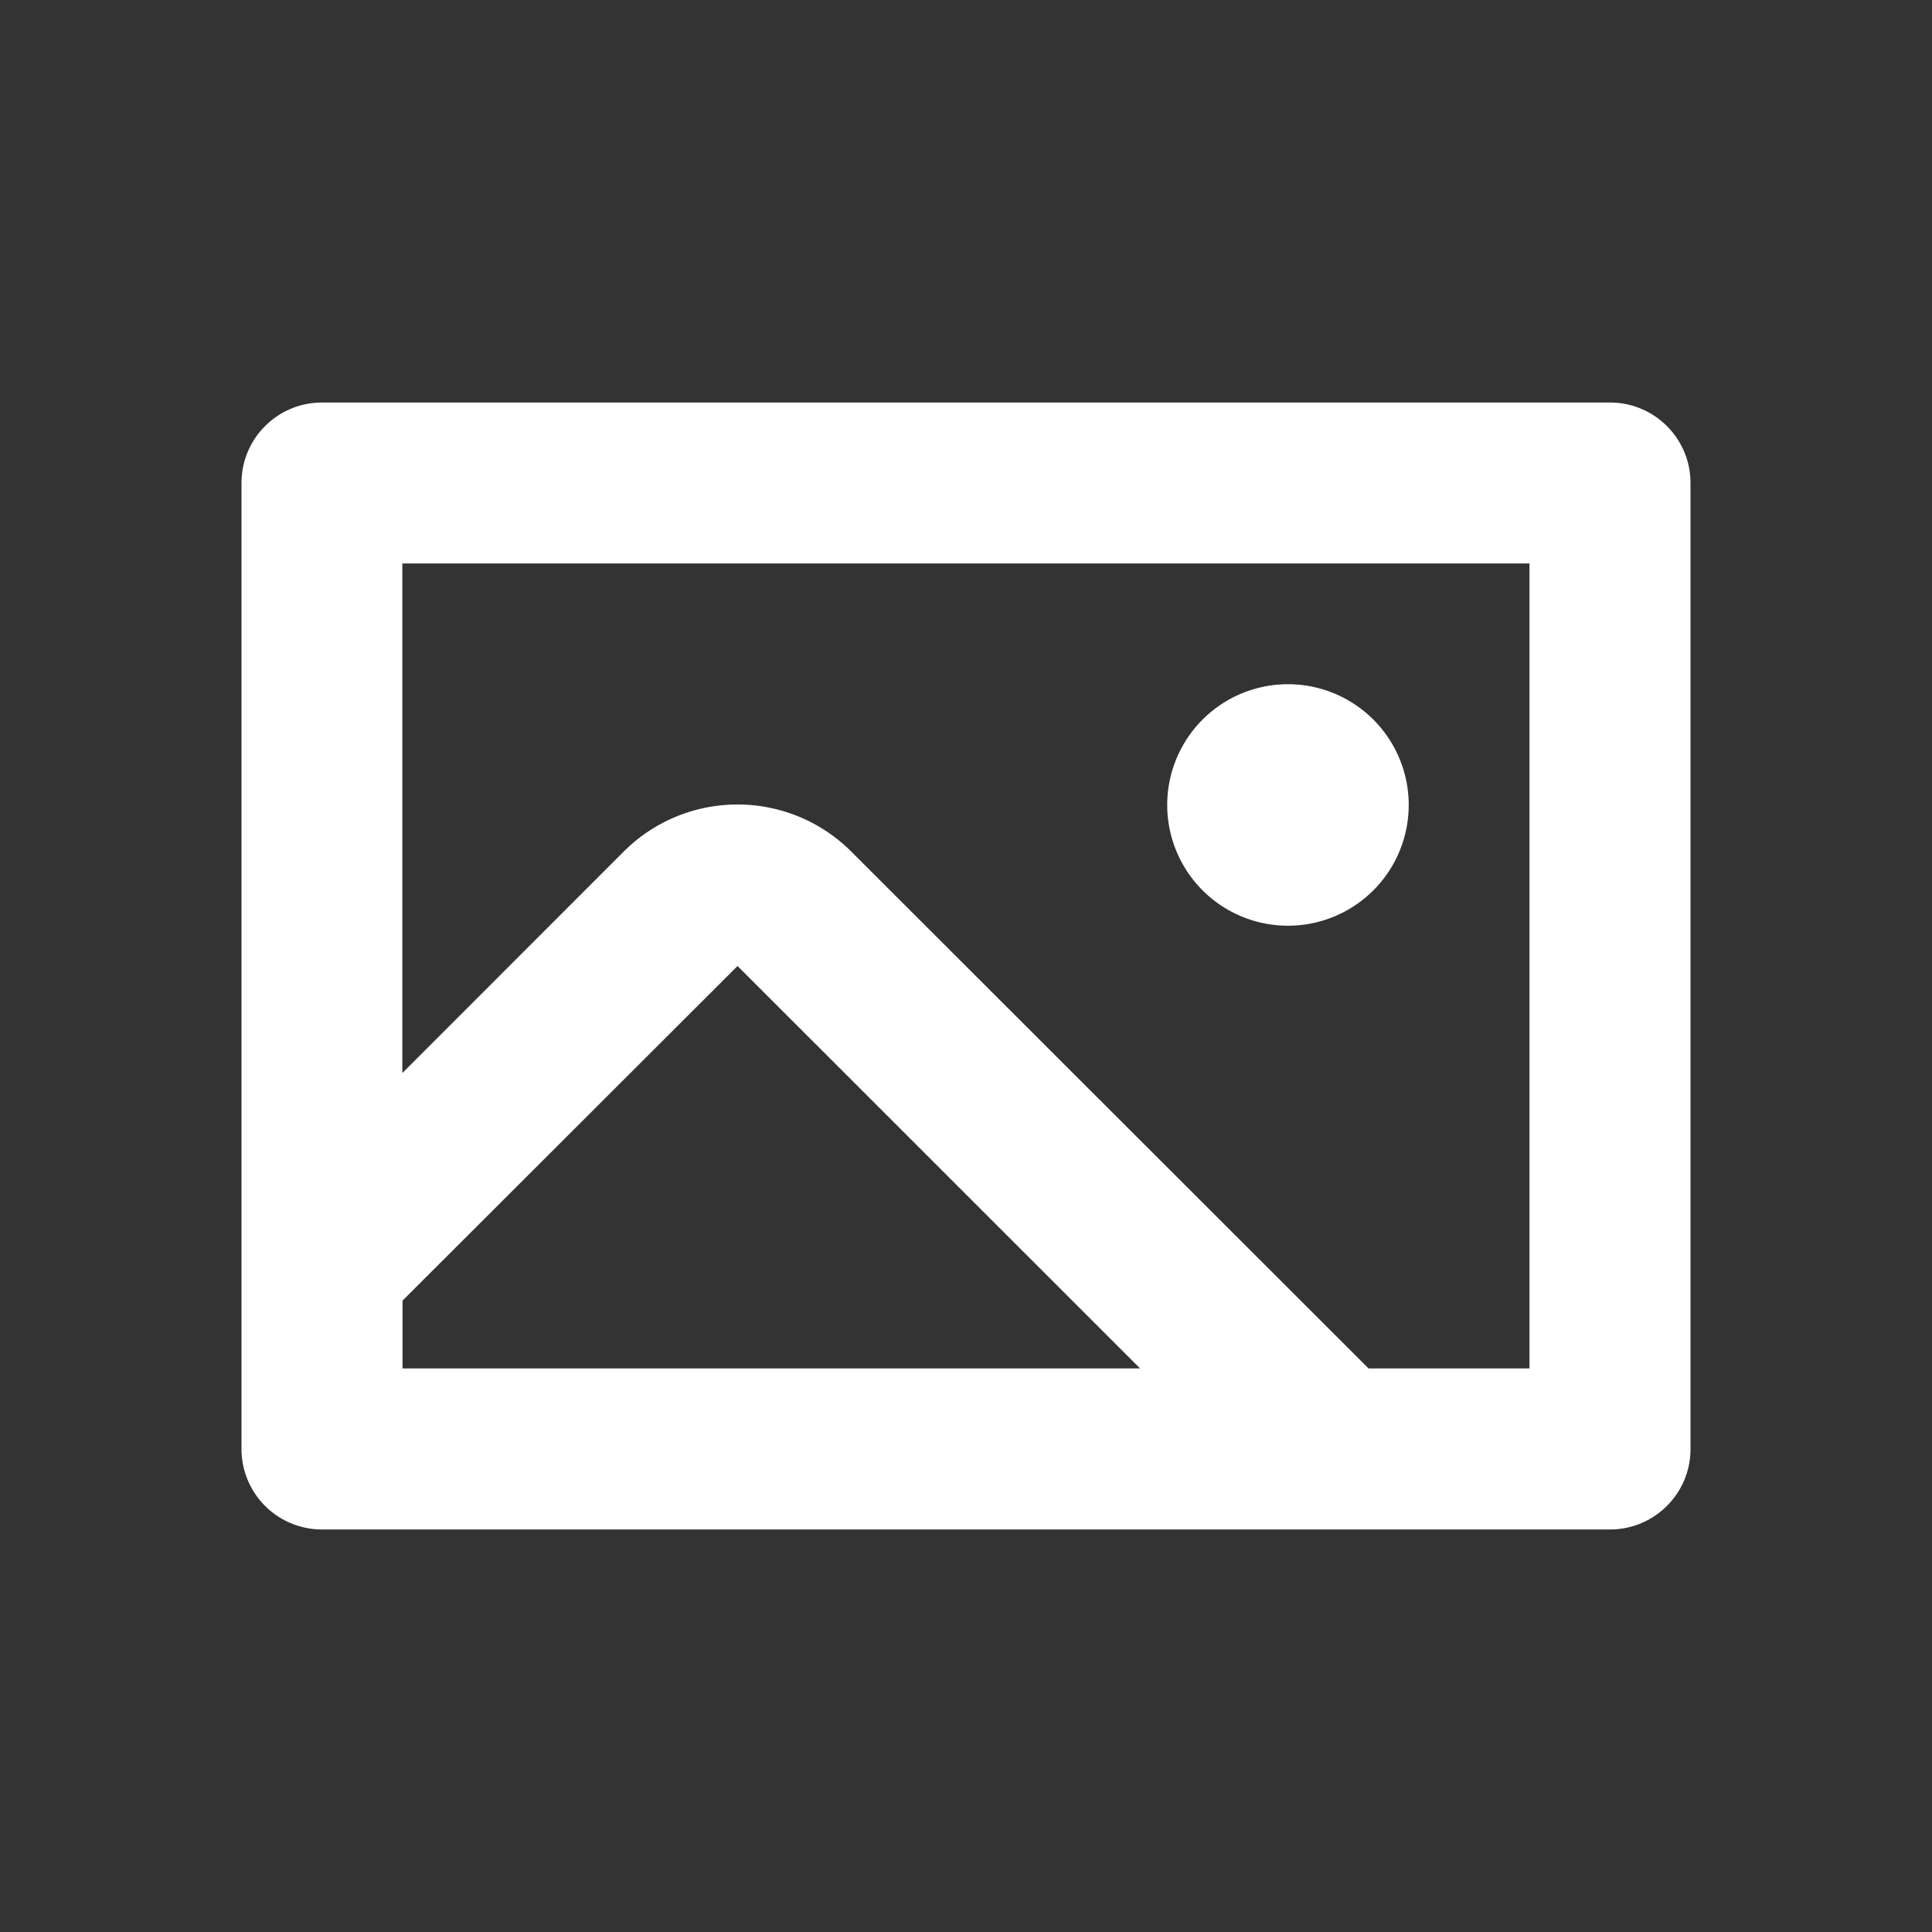 <svg width="20" height="20" viewBox="0 0 20 20" fill="none" xmlns="http://www.w3.org/2000/svg"><rect x="0" y="0" width="20" height="20" fill="#333333" stroke="none"/><path fill-rule="evenodd" clip-rule="evenodd" d="M3.333 4.167h13.334c.46 0 .833.373.833.833v10c0 .46-.373.833-.833.833H3.333A.833.833 0 0 1 2.5 15V5c0-.46.373-.833.833-.833m.834 9.297v.702h7.635L7.635 10zm11.666.702h-1.666l-5.354-5.35a1.667 1.667 0 0 0-2.357 0l-2.291 2.292V5.833h11.668zm-1.25-5.833a1.25 1.25 0 1 1-2.5 0 1.25 1.25 0 0 1 2.5 0" fill="#fff"/></svg>